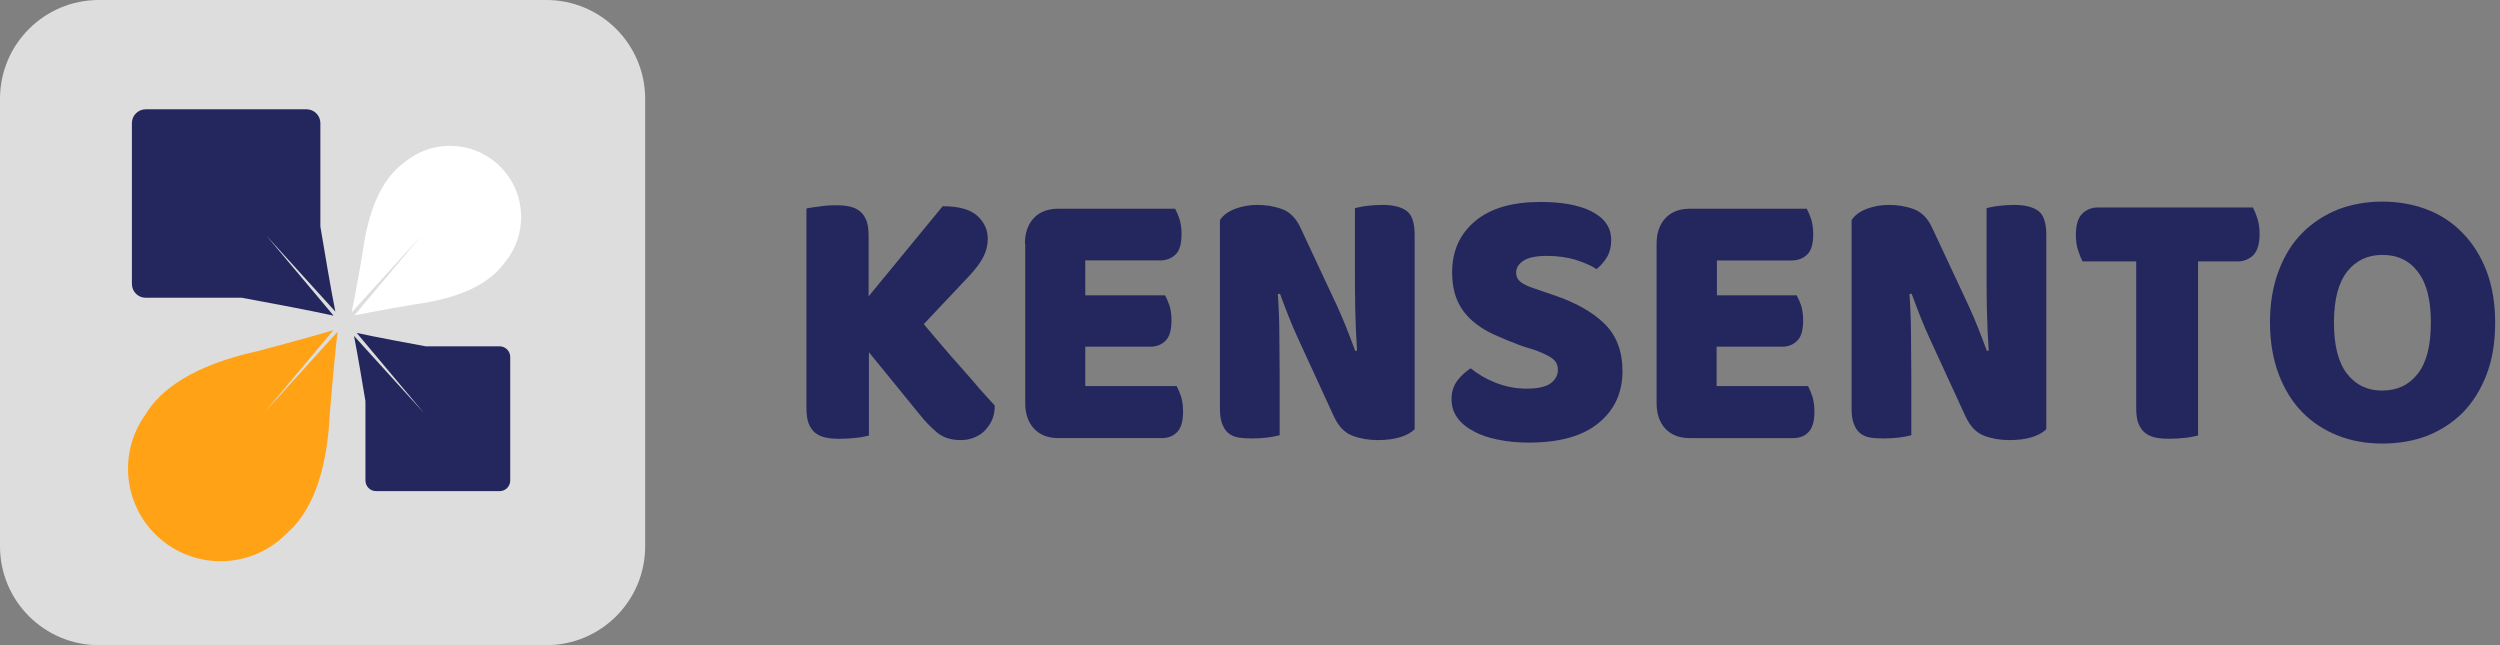 <svg width="124" height="32" viewBox="0 0 124 32" fill="none" xmlns="http://www.w3.org/2000/svg">
<rect x="0" y="0" width="124" height="32" fill="#808080" stroke="none"/>
<path d="M27.097 0H4.903C2.195 0 0 2.195 0 4.903V27.097C0 29.805 2.195 32 4.903 32H27.097C29.805 32 32 29.805 32 27.097V4.903C32 2.195 29.805 0 27.097 0Z" fill="#DDDDDD"/>
<path d="M24.816 8.268C23.508 6.959 21.429 6.894 20.042 8.07C19.104 8.746 18.308 10.083 17.985 12.547C17.985 12.547 17.643 14.529 17.442 15.498L20.88 11.708L17.577 15.644C18.542 15.444 20.537 15.101 20.537 15.101C23 14.777 24.337 13.981 25.014 13.043C26.19 11.656 26.125 9.577 24.816 8.269V8.268Z" fill="white"/>
<path d="M24.783 17.178H21.119C20.46 17.058 18.637 16.72 17.693 16.513L21.019 20.476L17.558 16.66C17.731 17.533 17.999 19.127 18.126 19.895V23.835C18.126 24.125 18.362 24.36 18.65 24.36H24.783C25.072 24.36 25.307 24.123 25.307 23.835V17.703C25.307 17.414 25.071 17.178 24.783 17.178Z" fill="#23275D"/>
<path d="M13.233 11.708L16.633 15.455C16.406 14.323 16.057 12.236 15.89 11.232V6.105C15.89 5.729 15.583 5.421 15.206 5.421H7.225C6.85 5.421 6.542 5.728 6.542 6.105V14.085C6.542 14.461 6.849 14.769 7.225 14.769H11.995C12.873 14.931 15.345 15.388 16.545 15.656L13.233 11.709V11.708Z" fill="#23275D"/>
<path d="M13.096 20.476L16.534 16.379C15.304 16.748 12.763 17.419 12.763 17.419C9.605 18.119 7.962 19.301 7.192 20.594C5.824 22.526 6.146 25.214 7.99 26.762C9.834 28.31 12.538 28.159 14.202 26.476C15.342 25.493 16.221 23.668 16.363 20.439C16.363 20.439 16.591 17.698 16.742 16.459L13.097 20.477L13.096 20.476Z" fill="#FFA216"/>
<path d="M43.098 17.47V21.604C42.962 21.636 42.766 21.684 42.479 21.716C42.191 21.748 41.919 21.764 41.647 21.764C41.375 21.764 41.133 21.748 40.937 21.7C40.725 21.652 40.559 21.572 40.423 21.46C40.287 21.348 40.181 21.187 40.106 20.995C40.03 20.803 40 20.53 40 20.21V10.341C40.136 10.309 40.333 10.277 40.62 10.245C40.907 10.197 41.179 10.181 41.436 10.181C41.708 10.181 41.95 10.197 42.146 10.245C42.358 10.293 42.524 10.373 42.66 10.485C42.796 10.597 42.902 10.757 42.977 10.95C43.053 11.142 43.083 11.414 43.083 11.735V14.699L46.756 10.229C47.557 10.229 48.131 10.389 48.479 10.709C48.826 11.03 48.993 11.398 48.993 11.847C48.993 12.167 48.917 12.472 48.766 12.76C48.615 13.049 48.373 13.369 48.025 13.737L45.819 16.076C46.106 16.429 46.423 16.782 46.741 17.166C47.058 17.535 47.375 17.903 47.693 18.255C48.01 18.608 48.297 18.944 48.584 19.281C48.872 19.601 49.129 19.89 49.34 20.114C49.34 20.386 49.295 20.627 49.204 20.835C49.114 21.043 48.977 21.219 48.826 21.38C48.675 21.524 48.494 21.636 48.282 21.716C48.086 21.796 47.874 21.828 47.648 21.828C47.164 21.828 46.771 21.7 46.469 21.444C46.166 21.187 45.864 20.883 45.592 20.53L43.098 17.47Z" fill="#23275D"/>
<path d="M50.836 12.084C50.836 11.555 50.987 11.123 51.275 10.818C51.562 10.514 51.97 10.354 52.469 10.354H58.287C58.363 10.498 58.438 10.674 58.514 10.898C58.575 11.123 58.605 11.363 58.605 11.603C58.605 12.084 58.514 12.42 58.318 12.613C58.121 12.805 57.864 12.917 57.547 12.917H53.829V14.647H57.789C57.864 14.791 57.94 14.968 58.015 15.176C58.076 15.4 58.106 15.624 58.106 15.881C58.106 16.361 58.015 16.698 57.819 16.89C57.637 17.082 57.38 17.195 57.063 17.195H53.829V19.149H58.363C58.438 19.293 58.514 19.47 58.59 19.694C58.65 19.918 58.68 20.159 58.68 20.399C58.68 20.88 58.59 21.216 58.393 21.424C58.197 21.633 57.94 21.729 57.622 21.729H52.484C51.985 21.729 51.577 21.569 51.29 21.264C51.003 20.96 50.851 20.527 50.851 19.998V12.084H50.836Z" fill="#23275D"/>
<path d="M70.167 21.283C70.001 21.459 69.759 21.587 69.457 21.683C69.139 21.78 68.776 21.828 68.338 21.828C67.9 21.828 67.492 21.764 67.099 21.619C66.706 21.475 66.388 21.155 66.147 20.626L64.409 16.845C64.227 16.46 64.076 16.092 63.94 15.755C63.804 15.419 63.653 15.018 63.487 14.57L63.381 14.586C63.426 15.259 63.456 15.948 63.456 16.637C63.456 17.342 63.471 18.015 63.471 18.687V21.587C63.336 21.619 63.139 21.667 62.882 21.699C62.625 21.732 62.353 21.747 62.096 21.747C61.839 21.747 61.613 21.732 61.416 21.699C61.22 21.667 61.053 21.587 60.917 21.475C60.781 21.363 60.691 21.203 60.615 21.011C60.539 20.818 60.509 20.562 60.509 20.258V10.917C60.675 10.661 60.932 10.485 61.265 10.356C61.613 10.228 61.975 10.164 62.353 10.164C62.791 10.164 63.2 10.228 63.592 10.372C63.985 10.517 64.303 10.837 64.529 11.35L66.298 15.131C66.479 15.515 66.63 15.884 66.766 16.22C66.902 16.557 67.053 16.957 67.22 17.406L67.31 17.39C67.265 16.717 67.235 16.044 67.22 15.371C67.205 14.698 67.205 14.025 67.205 13.352V10.324C67.341 10.292 67.537 10.244 67.794 10.212C68.051 10.18 68.323 10.164 68.58 10.164C69.094 10.164 69.487 10.26 69.759 10.453C70.031 10.645 70.167 11.045 70.167 11.654V21.283Z" fill="#23275D"/>
<path d="M75.487 17.162C74.973 16.97 74.505 16.778 74.082 16.585C73.658 16.393 73.296 16.153 72.993 15.88C72.691 15.608 72.449 15.288 72.283 14.903C72.117 14.519 72.026 14.054 72.026 13.509C72.026 12.452 72.404 11.603 73.175 10.962C73.945 10.321 75.019 10.017 76.409 10.017C76.908 10.017 77.391 10.049 77.815 10.129C78.253 10.209 78.616 10.321 78.933 10.481C79.25 10.641 79.492 10.834 79.659 11.074C79.84 11.314 79.915 11.603 79.915 11.923C79.915 12.244 79.84 12.532 79.704 12.756C79.568 12.981 79.386 13.189 79.19 13.349C78.933 13.173 78.585 13.029 78.147 12.884C77.709 12.756 77.24 12.692 76.726 12.692C76.197 12.692 75.805 12.772 75.563 12.932C75.321 13.093 75.2 13.285 75.2 13.525C75.2 13.717 75.275 13.862 75.427 13.99C75.578 14.102 75.805 14.214 76.107 14.31L77.044 14.631C78.147 14.999 78.993 15.48 79.583 16.057C80.172 16.633 80.475 17.419 80.475 18.412C80.475 19.469 80.082 20.334 79.296 20.975C78.51 21.632 77.346 21.953 75.82 21.953C75.275 21.953 74.777 21.904 74.308 21.808C73.84 21.712 73.432 21.584 73.099 21.392C72.751 21.215 72.48 20.991 72.283 20.719C72.087 20.447 71.996 20.142 71.996 19.79C71.996 19.421 72.102 19.117 72.298 18.86C72.495 18.604 72.721 18.412 72.948 18.268C73.281 18.54 73.674 18.78 74.157 18.973C74.626 19.165 75.155 19.277 75.714 19.277C76.288 19.277 76.696 19.181 76.923 19.005C77.165 18.812 77.27 18.604 77.27 18.348C77.27 18.091 77.18 17.915 76.983 17.771C76.802 17.643 76.53 17.515 76.197 17.386L75.487 17.162Z" fill="#23275D"/>
<path d="M82.167 12.085C82.167 11.556 82.318 11.123 82.605 10.819C82.892 10.515 83.3 10.354 83.799 10.354H89.618C89.693 10.499 89.769 10.675 89.844 10.899C89.905 11.123 89.935 11.364 89.935 11.604C89.935 12.085 89.844 12.421 89.648 12.614C89.451 12.806 89.195 12.918 88.877 12.918H85.159V14.648H89.119C89.195 14.792 89.27 14.969 89.346 15.177C89.406 15.401 89.436 15.626 89.436 15.882C89.436 16.363 89.346 16.699 89.149 16.891C88.968 17.084 88.711 17.196 88.394 17.196H85.144V19.15H89.678C89.754 19.294 89.829 19.471 89.905 19.695C89.965 19.919 89.996 20.16 89.996 20.4C89.996 20.881 89.905 21.217 89.708 21.425C89.512 21.634 89.255 21.73 88.938 21.73H83.799C83.3 21.73 82.892 21.57 82.605 21.265C82.318 20.961 82.167 20.528 82.167 19.999V12.085Z" fill="#23275D"/>
<path d="M101.497 21.283C101.33 21.459 101.089 21.587 100.786 21.683C100.469 21.78 100.106 21.828 99.668 21.828C99.23 21.828 98.822 21.764 98.429 21.619C98.036 21.475 97.718 21.155 97.477 20.626L95.738 16.845C95.557 16.46 95.406 16.092 95.27 15.755C95.134 15.419 94.983 15.018 94.817 14.57L94.711 14.586C94.756 15.259 94.786 15.948 94.786 16.637C94.786 17.342 94.801 18.015 94.801 18.687V21.587C94.665 21.619 94.469 21.667 94.212 21.699C93.955 21.732 93.683 21.747 93.426 21.747C93.169 21.747 92.942 21.732 92.746 21.699C92.549 21.667 92.383 21.587 92.247 21.475C92.111 21.363 92.02 21.203 91.945 21.011C91.869 20.818 91.839 20.562 91.839 20.258V10.917C92.005 10.661 92.262 10.485 92.595 10.356C92.942 10.228 93.305 10.164 93.683 10.164C94.121 10.164 94.529 10.228 94.922 10.372C95.315 10.517 95.633 10.837 95.859 11.35L97.628 15.131C97.809 15.515 97.96 15.884 98.096 16.22C98.232 16.557 98.383 16.957 98.55 17.406L98.64 17.39C98.595 16.717 98.565 16.044 98.55 15.371C98.534 14.698 98.534 14.025 98.534 13.352V10.324C98.671 10.292 98.867 10.244 99.124 10.212C99.381 10.18 99.653 10.164 99.91 10.164C100.424 10.164 100.817 10.26 101.089 10.453C101.361 10.645 101.497 11.045 101.497 11.654V21.283Z" fill="#23275D"/>
<path d="M103.295 12.966C103.22 12.821 103.144 12.645 103.068 12.405C102.993 12.165 102.963 11.924 102.963 11.652C102.963 11.171 103.068 10.819 103.265 10.611C103.477 10.402 103.733 10.29 104.066 10.29H111.744C111.819 10.434 111.895 10.611 111.97 10.851C112.046 11.091 112.076 11.331 112.076 11.604C112.076 12.084 111.97 12.437 111.774 12.645C111.562 12.854 111.305 12.966 110.973 12.966H109.023V21.601C108.887 21.633 108.691 21.681 108.419 21.713C108.147 21.745 107.875 21.761 107.603 21.761C107.33 21.761 107.089 21.745 106.892 21.697C106.681 21.649 106.514 21.569 106.378 21.457C106.242 21.345 106.137 21.185 106.061 20.992C105.985 20.8 105.955 20.528 105.955 20.207V12.966H103.295Z" fill="#23275D"/>
<path d="M112.591 15.992C112.591 15.015 112.742 14.166 113.029 13.413C113.316 12.659 113.709 12.035 114.208 11.538C114.706 11.041 115.296 10.657 115.976 10.384C116.656 10.128 117.382 10 118.167 10C118.953 10 119.679 10.128 120.359 10.384C121.039 10.641 121.629 11.025 122.127 11.538C122.626 12.035 123.034 12.676 123.321 13.413C123.608 14.166 123.76 15.015 123.76 15.992C123.76 16.969 123.624 17.818 123.336 18.571C123.049 19.324 122.656 19.949 122.157 20.462C121.659 20.959 121.069 21.343 120.389 21.616C119.709 21.872 118.969 22 118.167 22C117.366 22 116.626 21.872 115.946 21.599C115.266 21.327 114.676 20.943 114.178 20.43C113.679 19.917 113.301 19.292 113.014 18.539C112.742 17.802 112.591 16.953 112.591 15.992ZM115.764 15.992C115.764 17.13 115.976 17.979 116.414 18.539C116.853 19.1 117.427 19.372 118.152 19.372C118.893 19.372 119.482 19.1 119.921 18.539C120.359 17.979 120.571 17.13 120.571 15.992C120.571 14.87 120.359 14.037 119.921 13.477C119.498 12.916 118.908 12.643 118.167 12.643C117.442 12.643 116.853 12.916 116.414 13.477C115.991 14.021 115.764 14.854 115.764 15.992Z" fill="#23275D"/>
</svg>
